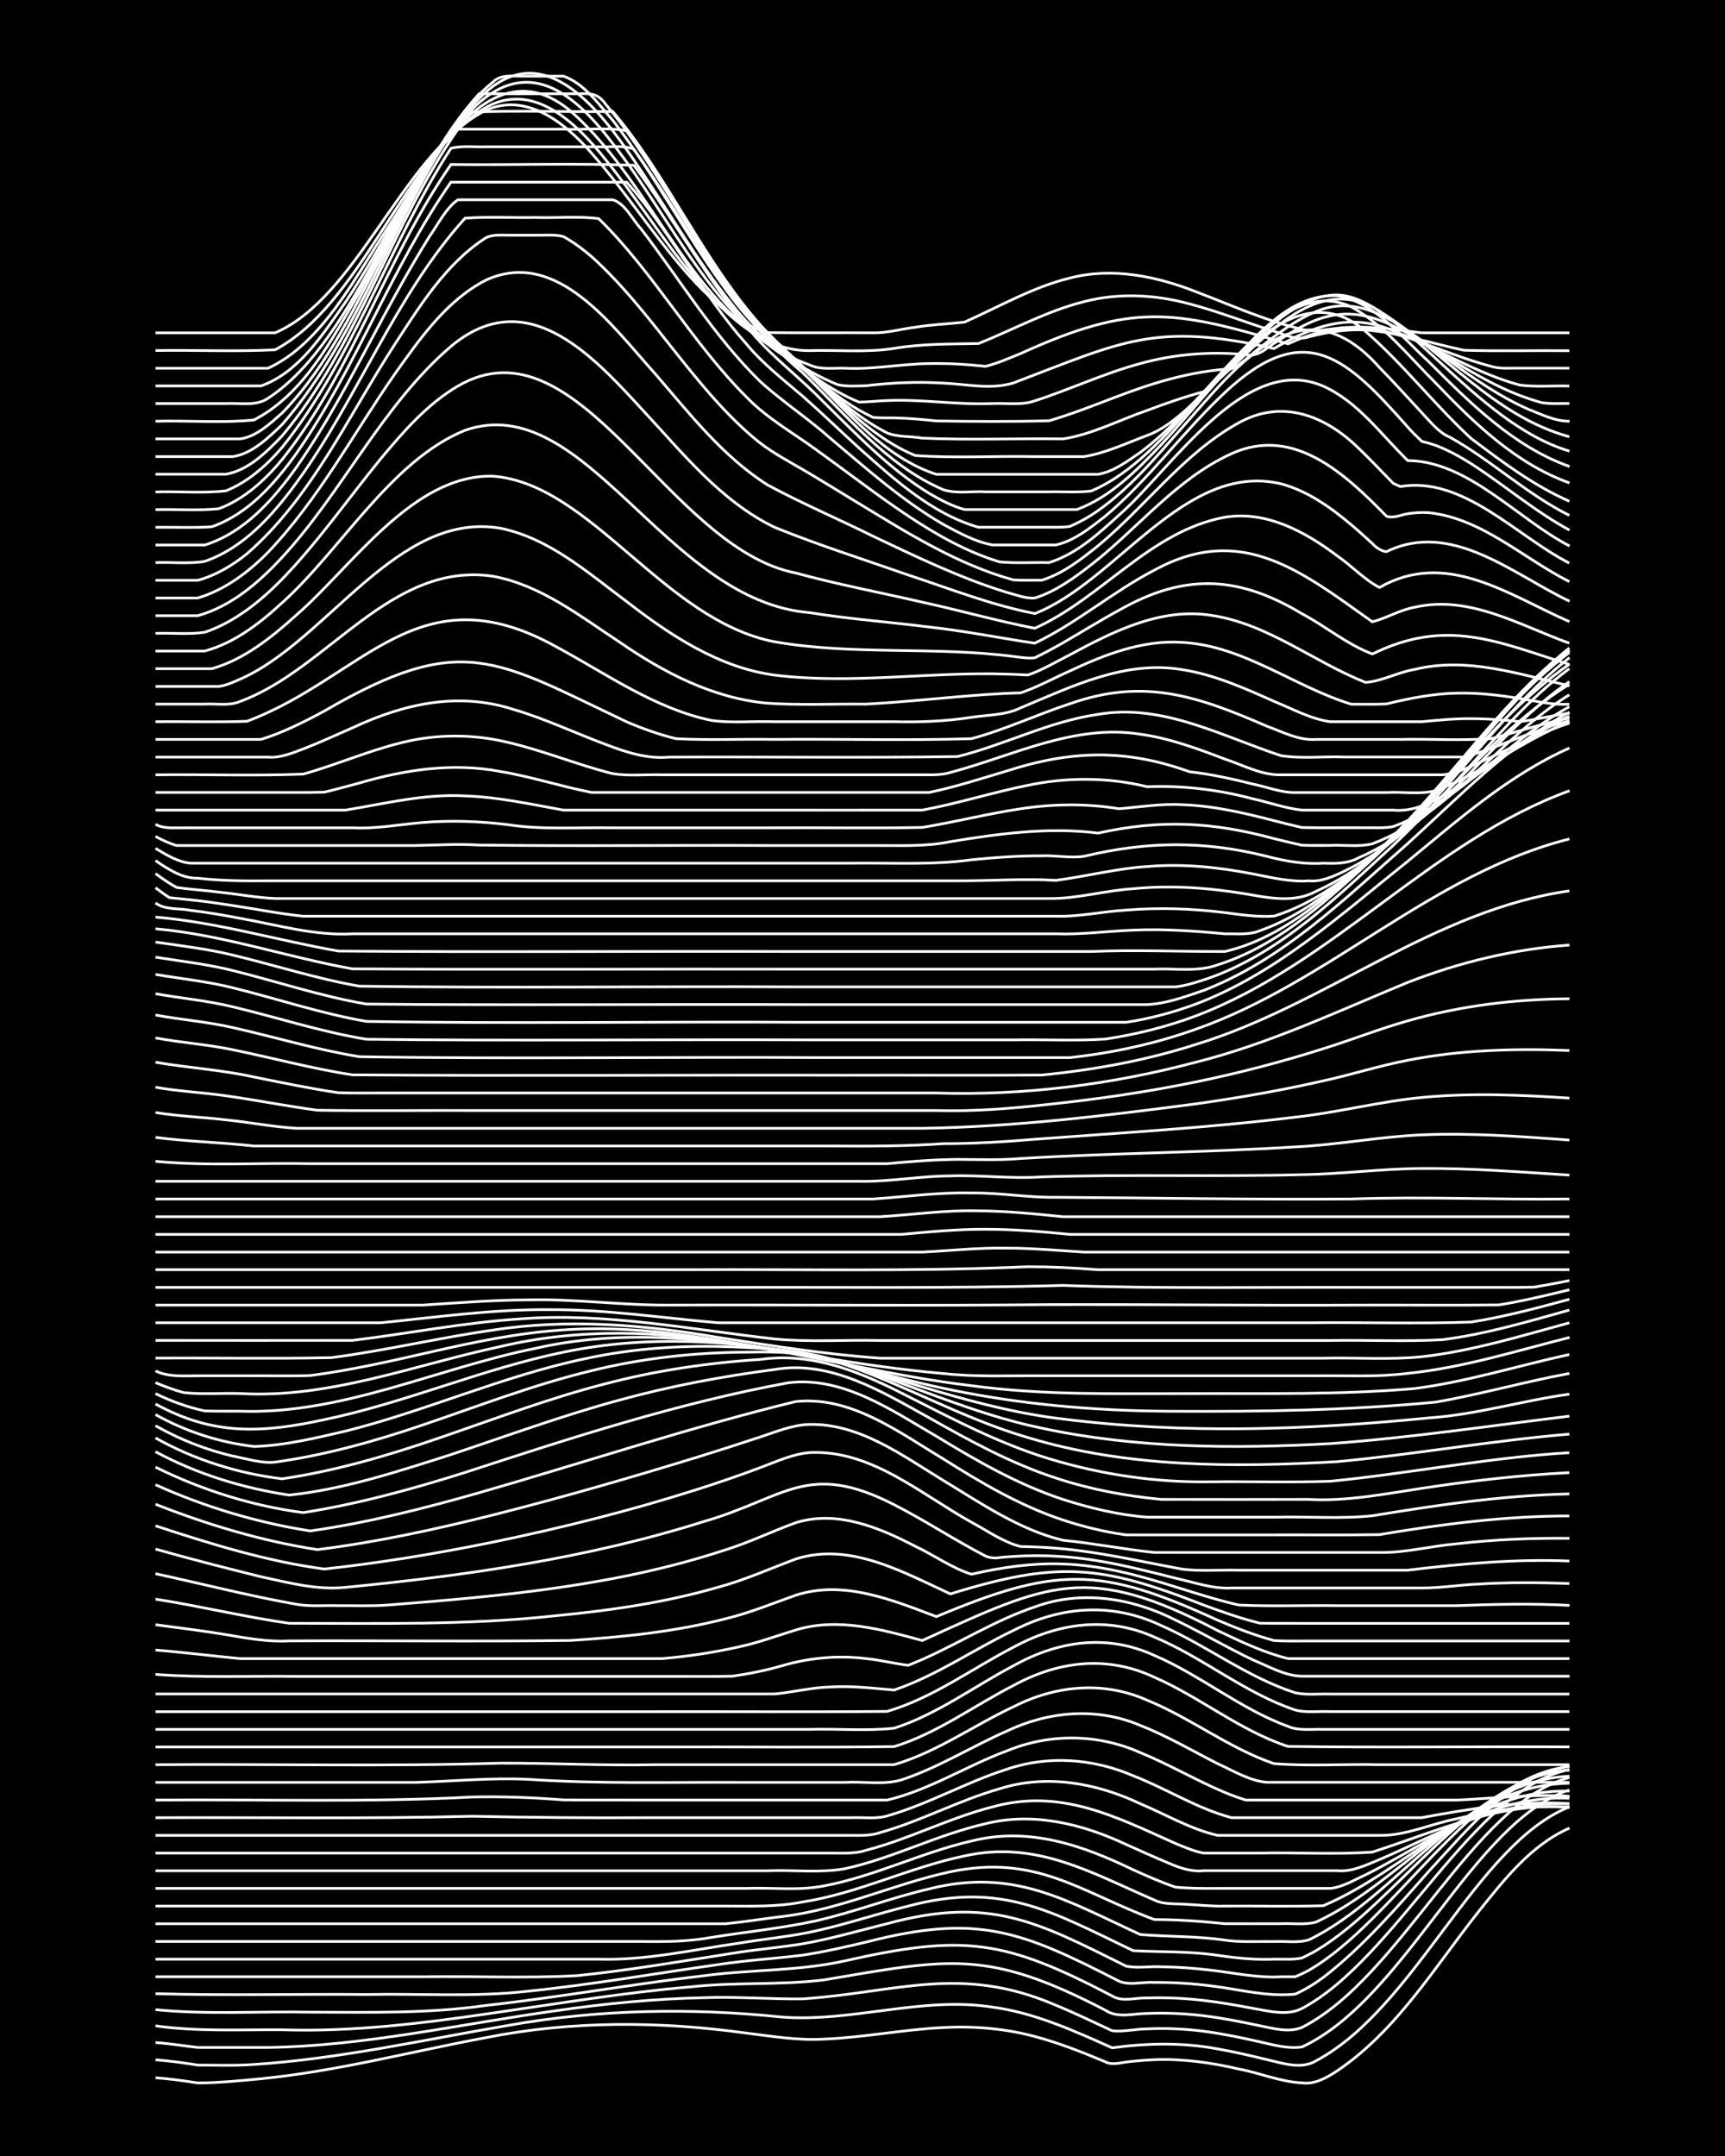 <?xml version="1.0" encoding="UTF-8"?><svg id="a" xmlns="http://www.w3.org/2000/svg" width="1920" height="2400" viewBox="0 0 192 240"><defs><style>.b{fill:none;stroke:#fff;stroke-miterlimit:10;stroke-width:.3px;}.c{stroke-width:0px;}</style></defs><rect class="c" width="192" height="240"/><path class="b" d="M17.31,231.29c1.54.11,3.18.34,4.7.58,2.33-.01,4.73-.25,7.05-.47,8.46-.84,16.72-3.03,25.05-4.58,9.54-1.9,19.36-1.83,28.97-.5,2.84.35,5.74.84,8.61.67,4.44-.18,8.87-1.07,13.31-1.29,3.4-.18,6.89.11,10.18,1,2.66.7,5.29,1.75,7.83,2.81.67.39,1.64.13,2.35.03.97-.12,2.15-.22,3.13-.26,3.14-.12,6.34.32,9.4,1.04,2.33.43,4.68,1.45,7.05,1.54,1.42.2,2.77-.6,3.91-1.35,6.6-4.46,10.81-11.5,15.66-17.64,2.86-3.57,5.88-7.49,10.18-9.37"/><path class="b" d="M17.31,229.29c1.54.12,3.18.34,4.7.59,2.06,0,4.21.08,6.26-.07,9.5-.62,18.82-2.73,28.19-4.33,10.07-1.81,20.37-2,30.53-.95,7.85.61,15.64-2.33,23.49-1.1,4.67.63,9.05,2.62,13.31,4.53,3.88-.53,7.88-.61,11.74.12,1.81.31,3.7.76,5.48,1.19,1.75.4,3.82,1.13,5.48.13,11.15-5.97,17.69-24.02,28.19-28.27"/><path class="b" d="M17.31,227.37c1.54.11,3.17.37,4.7.55,2.59,0,5.24,0,7.83,0,10.8-.16,21.43-2.62,32.1-4.1,5.44-.79,10.95-1.33,16.44-1.44,3.64-.13,7.33.17,10.96.13,10.55-.72,17.6-3.86,28.19.71,2.09.86,4.21,1.89,6.26,2.84,1.25.14,2.66-.21,3.91-.21,2.06-.1,4.22,0,6.26.26,2.08.27,4.22.72,6.26,1.18,1.5.34,3.14.81,4.7.57,11.53-5.36,18.92-25.02,29.75-28.61"/><path class="b" d="M17.31,225.51c4.66.66,9.4.41,14.09.44,7.87.26,15.71-.73,23.49-1.87,7.29-1.05,14.58-2.28,21.92-2.9,4.93-.56,9.95-.17,14.88-.78,13.98-2.36,18.16-3.47,31.32,3.36,1.39.95,3.14.37,4.7.37,2.06-.08,4.22.01,6.26.26,2.07.25,4.22.68,6.26,1.11,1.49.3,3.23.8,4.7.18,11.01-5.61,19.01-24.99,29.75-27.81"/><path class="b" d="M17.31,223.71c5.71.57,11.5.17,17.22.28,6.54.01,13.08.18,19.57-.75,8.11-.9,16.17-2.36,24.27-3.31,5.2-.7,10.52-.5,15.66-1.65,13.25-2.99,17.73-2.39,29.75,3.9,1.13.72,2.66.17,3.91.23,2.06-.07,4.22.03,6.26.27,1.8.21,3.7.54,5.48.88,1.74.3,3.84.87,5.48.02,10.56-5.63,18.99-24.43,29.75-26.59"/><path class="b" d="M17.31,221.93c7.81.23,15.67.02,23.49.09,5.99-.12,12.04.32,18.01-.37,7.07-.72,14.1-1.97,21.14-2.96,3.1-.48,6.29-.66,9.4-1.05,2.35-.35,4.74-.91,7.05-1.45,12.37-3.2,17.23-1.27,28.19,4.37,1.19.47,2.66.03,3.91.12,2.06-.02,4.22.12,6.26.38,3.11.37,6.24,1.25,9.4.92,1.05-.46,2.21-1.18,3.13-1.86,4.39-3.39,8.08-7.67,11.74-11.81,4.39-4.72,8.93-10.57,15.66-11.7"/><path class="b" d="M17.31,220.05c9.91,0,19.84,0,29.75,0,5.73-.09,11.51.19,17.22-.13,5.76-.59,11.5-1.59,17.22-2.48,2.58-.43,5.25-.64,7.83-1.06,3.16-.55,6.29-1.47,9.4-2.24,11.42-3.1,16.65-.24,26.62,4.73,1.24.25,2.66,0,3.91.07,1.8.02,3.7.16,5.48.37,2.59.3,5.21.89,7.83.74.37,0,1.19,0,1.57,0,.39-.15,1.2-.52,1.57-.74,9.58-5.55,18.15-21.56,28.97-22.66"/><path class="b" d="M17.31,218.09c16.44,0,32.89,0,49.33,0,5.26.16,10.47-1.05,15.66-1.79,2.84-.48,5.8-.73,8.61-1.38,3.41-.76,6.79-1.9,10.18-2.74,10.43-2.79,16.01.64,25.05,4.97,3.11.15,6.3.05,9.4.51,2.05.31,4.19.52,6.26.43.98-.03,2.17.09,3.13-.14.38-.18,1.2-.59,1.57-.82,9.14-5.44,17.36-19.38,28.19-20.09"/><path class="b" d="M17.31,216.12c14.87,0,29.76,0,44.63,0,3.11,0,6.28,0,9.4,0,2.6.04,5.26.02,7.83-.45,3.9-.63,7.89-1.02,11.74-1.87,4.22-.97,8.31-2.56,12.53-3.54,9.45-2.37,15.28,1.33,23.49,5.09,3.1.25,6.3.16,9.4.62,1.78.26,3.69.13,5.48.16,1.25-.07,2.71.19,3.91-.21,9.91-4.8,17.33-17.71,28.97-18.2"/><path class="b" d="M17.31,214.15c16.44,0,32.89,0,49.33,0,4.68,0,9.41,0,14.09,0,2.06-.2,4.21-.55,6.26-.8,6.48-.74,12.46-3.63,18.79-4.99,9.6-2,14.49,2.27,22.71,5.32,2.59,0,5.25.19,7.83.46,2.06.01,4.21,0,6.26,0,1.25-.06,2.69.16,3.91-.18,9.69-4.49,16.73-15.32,28.19-15.45"/><path class="b" d="M17.31,212.18c16.96,0,33.93,0,50.89,0,4.16,0,8.37,0,12.53,0,2.86,0,5.79.11,8.61-.46,6.19-.96,11.9-3.86,18.01-5.12,8-1.78,14.11,1.88,21.14,4.91.91.47,2.14.4,3.13.45,1.52.06,3.17.26,4.7.22,3.64-.03,7.33.07,10.96-.04,9.26-3.9,16.66-13.09,27.4-12.75"/><path class="b" d="M17.31,210.21c17.22,0,34.45,0,51.67,0,4.68,0,9.41,0,14.09,0,2.84-.11,5.81.28,8.61-.27,5.64-1.06,10.86-3.72,16.44-5,6.36-1.61,12.31.44,18.01,3.2,1.5.68,3.14,1.4,4.7,1.93,1.52.15,3.17.15,4.7.14,4.16,0,8.37,0,12.53,0,1.35-.12,2.69-.95,3.91-1.5,2.37-1.18,4.73-2.6,7.05-3.89,4.76-2.7,10.08-4.93,15.66-4.63"/><path class="b" d="M17.31,208.25c17.74,0,35.5,0,53.24,0,4.95,0,9.93,0,14.88,0,2.83-.12,5.82.27,8.61-.23,5.36-1.17,10.31-3.8,15.66-5.01,5.31-1.33,10.81.03,15.66,2.32,1.52.67,3.16,1.43,4.7,2.06,1.21.53,2.58,1.01,3.91.85,4.95,0,9.93,0,14.88,0,1.63.17,3.22-.65,4.7-1.24,2.08-.89,4.2-1.93,6.26-2.85,4.64-2.12,9.72-3.65,14.88-3.34"/><path class="b" d="M17.31,206.28c18,0,36.02,0,54.02,0,5.21,0,10.45,0,15.66,0,1.79,0,3.69,0,5.48,0,1.26,0,2.69.1,3.91-.31,4.81-1.24,9.28-3.61,14.09-4.83,7.55-2.1,13.66,1.06,20.36,4.07.96.39,2.11.89,3.13,1.07,2.06,0,4.21,0,6.26,0,4.16-.09,8.39.18,12.53-.11,7.17-2.31,14.19-5.61,21.92-5"/><path class="b" d="M17.31,204.31c18.27,0,36.54,0,54.81,0,5.47,0,10.97,0,16.44,0,1.79,0,3.69,0,5.48,0,1.26-.02,2.7.12,3.91-.31,4.55-1.27,8.77-3.59,13.31-4.88,5.21-1.66,10.81-.64,15.66,1.67,2.83,1.18,5.6,2.84,8.61,3.52,5.99,0,12.02,0,18.01,0,2.91.06,5.76-1.3,8.61-1.85,4.07-1.01,8.33-1.53,12.53-1.29"/><path class="b" d="M17.31,202.34c11.74-.05,23.5.15,35.23-.16,6.51.14,13.06.2,19.57.16,5.73,0,11.49,0,17.22,0,1.79,0,3.69,0,5.48,0,1.25-.06,2.7.17,3.91-.19,4.58-1.3,8.78-3.75,13.31-5.19,4.59-1.59,9.66-1.21,14.09.71,3.68,1.42,7.12,3.66,10.96,4.67,3.11,0,6.28,0,9.4,0,3.9,0,7.85,0,11.74,0,5.41-1,10.92-1.92,16.44-1.57"/><path class="b" d="M17.31,200.38c11.74-.1,23.51.28,35.23-.34,3.38-.08,6.81.06,10.18.32,2.59.04,5.24,0,7.83.02,9.39,0,18.8,0,28.19,0,4.68-1.1,8.83-3.81,13.31-5.47,4.77-1.98,10.16-1.92,14.88.19,3.19,1.3,6.22,3.1,9.4,4.43.68.29,1.64.64,2.35.85.98,0,2.15,0,3.13,0,6.78,0,13.58,0,20.36,0,4.16-.19,8.36-.69,12.53-.43"/><path class="b" d="M17.31,198.41c9.65,0,19.32,0,28.97,0,4.16-.12,8.36-.54,12.53-.34,7.81.53,15.66.3,23.49.34,3.9,0,7.85,0,11.74,0,2.01-.12,4.35.3,6.26-.27,4.1-1.34,7.81-3.7,11.74-5.43,4.68-2.23,10.05-2.7,14.88-.64,2.97,1.16,5.78,2.82,8.61,4.26,1.73.78,3.56,1.92,5.48,2.07,11.22,0,22.45,0,33.67,0"/><path class="b" d="M17.31,196.44c12.78-.1,25.59.22,38.36-.17,5.73-.02,11.49.29,17.22.17,8.87,0,17.75,0,26.62,0,4.75-1.39,8.86-4.37,13.31-6.46,4.69-2.38,10-2.89,14.88-.71,4.86,1.99,9.11,5.35,14.09,7.05,3.87.31,7.85.03,11.74.12,7.04,0,14.1,0,21.14,0"/><path class="b" d="M17.31,194.47c18.79,0,37.58,0,56.37,0,8.6-.03,17.23.07,25.84-.04,4.79-1.48,8.89-4.56,13.31-6.82,4.99-2.72,10.42-3.37,15.66-.9,5.11,2.23,9.54,5.96,14.88,7.7,10.43.14,20.89,0,31.32.05"/><path class="b" d="M17.31,192.51c18.53,0,37.06,0,55.59,0,5.73,0,11.49,0,17.22,0,3.1-.09,6.31.2,9.4-.13,4.79-1.54,8.89-4.65,13.31-6.97,4.95-2.76,10.39-3.56,15.66-1.13,5.16,2.21,9.58,5.97,14.88,7.9,1.18.52,2.66.28,3.91.33,2.32,0,4.73,0,7.05,0,6.78,0,13.58,0,20.36,0"/><path class="b" d="M17.31,190.54c18.53,0,37.06,0,55.59,0,8.6-.02,17.23.05,25.84-.03,5.09-1.49,9.42-4.76,14.09-7.16,4.93-2.69,10.43-3.47,15.66-1.11,5.42,2.27,10.05,6.23,15.66,8.11,1.22.34,2.66.12,3.91.18,2.32,0,4.73,0,7.05,0,6.51,0,13.06,0,19.57,0"/><path class="b" d="M17.31,188.57c18.27,0,36.54,0,54.81,0,4.68,0,9.41,0,14.09,0,2.06-.19,4.18-.74,6.26-.78,2.33-.15,4.73.15,7.05.34,4.71-1.6,8.85-4.52,13.31-6.65,5.33-2.72,10.97-3.12,16.44-.52,5.07,2.24,9.57,5.76,14.88,7.47,1.23.29,2.66.1,3.91.15,2.32,0,4.73,0,7.05,0,6.51,0,13.06,0,19.57,0"/><path class="b" d="M17.31,186.39c5.2.39,10.45.16,15.66.22,8.61,0,17.23,0,25.84,0,5.21,0,10.45,0,15.66,0,2.32-.01,4.73.03,7.05-.02,1.81-.26,3.72-.64,5.48-1.15,3.02-.9,6.27-1.2,9.4-.81,1.54.15,3.17.56,4.7.75.39-.16,1.18-.49,1.57-.66,4.2-1.86,8.16-4.39,12.53-5.85,5.18-1.91,10.83-.98,15.66,1.48,2.89,1.38,5.72,3.06,8.61,4.43,1.73.71,3.58,1.8,5.48,1.81,9.91,0,19.84,0,29.75,0"/><path class="b" d="M17.31,183.68c3.12.25,6.28.65,9.4.95,4.16,0,8.37,0,12.53,0,9.39,0,18.8,0,28.19,0,2.06,0,4.21,0,6.26,0,2.87-.24,5.8-.68,8.61-1.32,2.1-.45,4.21-1.23,6.26-1.86,4.69-1.44,9.53-.07,14.09,1.17,14.1-6.42,18.34-8.71,32.88-1.11,2.51,1.2,5.12,2.45,7.83,3.12.98,0,2.15,0,3.13,0,9.39,0,18.8,0,28.19,0"/><path class="b" d="M17.31,180.86c2.59.35,5.25.67,7.83,1.1,2.31.4,4.69.83,7.05.7,10.43-.05,20.89.09,31.32-.05,5.78-.37,11.61-.96,17.22-2.41,2.66-.63,5.26-1.71,7.83-2.62,5.31-1.73,10.71.51,15.66,2.38,13.32-5.58,18.18-5.64,31.32.4,2.01.86,4.15,1.69,6.26,2.26,1.52.1,3.17.03,4.7.05,9.39,0,18.8,0,28.19,0"/><path class="b" d="M17.31,178.01c4.97.78,9.9,1.98,14.88,2.69,9.92,0,19.87.24,29.75-.85,6.06-.58,12.15-1.47,18.01-3.17,2.94-.79,5.77-2.07,8.61-3.13,6-1.93,11.9,1.43,17.22,3.88,11.88-3.67,16.63-3.29,28.19,1.24,2.03.75,4.16,1.5,6.26,2.02,1.52.03,3.17,0,4.7.02,9.91,0,19.84,0,29.75,0"/><path class="b" d="M17.31,175.18c5.21,1.13,10.41,2.47,15.66,3.4,1.51.28,3.17.11,4.7.16,1.79-.02,3.69.07,5.48-.07,12.65-.99,25.47-2.13,37.58-6.14,2.65-.82,5.23-2.08,7.83-3.02,4.57-1.44,9.28.52,13.31,2.62,2.08.97,4.07,2.43,6.26,3.11,3.32-.76,6.77-1.27,10.18-1.14,4.27.13,8.47,1.27,12.53,2.55,2.31.72,4.69,1.48,7.05,2.02,3.63.17,7.33.02,10.96.07,4.42,0,8.89,0,13.31,0,4.16-.16,8.37-.26,12.53-.03"/><path class="b" d="M17.31,172.44c3.88,1.1,7.83,2.11,11.74,3.08,3.06.66,6.24,1.51,9.4,1.18,13.47-1.31,26.99-3.25,39.93-7.34,9.06-2.63,11.51-6.79,21.14-1.86,3.45,1.76,6.74,3.94,10.18,5.72.38.19,1.16.27,1.57.16.98-.09,2.15-.17,3.13-.19,2.6-.07,5.27.13,7.83.56,2.88.47,5.78,1.22,8.61,1.93,2.04.45,4.15,1.22,6.26,1.09,7.04,0,14.1,0,21.14,0,2.06.02,4.2-.35,6.26-.43,3.37-.21,6.81-.19,10.18-.06"/><path class="b" d="M17.31,169.85c6.13,2.01,12.38,3.96,18.79,4.81,6.3-.69,12.58-1.73,18.79-3,7.65-1.58,15.26-3.49,22.71-5.86,2.34-.75,4.75-1.57,7.05-2.44,1.76-.65,3.58-1.52,5.48-1.66,6.83-.34,12.36,4.63,18.01,7.76,1.75.93,3.54,2.23,5.48,2.7,1.26.01,2.66.08,3.91.18,4.74.38,9.42,1.48,14.09,2.34,2.04.25,4.21.05,6.26.11,6.25,0,12.54,0,18.79,0,5.96-.72,11.99-1.27,18.01-1.02"/><path class="b" d="M17.31,167.45c5.8,2.28,11.84,4.1,18.01,5.05,6.59-.82,13.13-2.25,19.57-3.86,7.62-1.93,15.19-4.12,22.71-6.43,2.33-.72,4.73-1.49,7.05-2.26,1.76-.58,3.6-1.35,5.48-1.39,5.57-.09,10.32,3.47,14.88,6.25,4.2,2.55,8.49,5.5,13.31,6.65,3.39.33,6.79,1.01,10.18,1.36,8.34,0,16.71,0,25.05,0,2.87.05,5.75-.73,8.61-.97,4.14-.48,8.36-.65,12.53-.61"/><path class="b" d="M17.31,165.28c5.46,2.46,11.3,4.22,17.22,5.14,6.36-.9,12.62-2.49,18.79-4.25,11.74-3.37,23.37-7.26,35.23-10.15,6.14-.66,11.45,3.38,16.44,6.38,4.2,2.66,8.57,5.23,13.31,6.8,2.27.75,4.68,1.34,7.05,1.66,1.25,0,2.66,0,3.91,0,3.9,0,7.85,0,11.74,0,4.16-.02,8.37.04,12.53-.03,6.98-1.17,14.05-2.08,21.14-2.08"/><path class="b" d="M17.31,163.32c5.14,2.54,10.75,4.32,16.44,5.06,6.11-.96,12.12-2.61,18.01-4.47,11.84-3.86,23.74-7.74,36.02-9.99,6.07-.72,11.44,3.06,16.44,5.96,4.47,2.72,9.09,5.39,14.09,7.03,3.03.97,6.22,1.74,9.4,1.98,4.68,0,9.41,0,14.09,0,3.63-.1,7.35.22,10.96-.16,7.25-1.2,14.56-2.27,21.92-2.43"/><path class="b" d="M17.31,161.6c4.6,2.49,9.71,4.05,14.88,4.83,6.15-.65,12.14-2.64,18.01-4.51,6.23-2.08,12.44-4.36,18.79-6.08,5.64-1.55,11.43-2.63,17.22-3.39,6.24-1.08,11.98,2.49,17.22,5.38,4.51,2.56,9.14,5.09,14.09,6.7,3.79,1.26,7.78,2,11.74,2.38,5.47.02,10.97,0,16.44,0,4.21.23,8.38-.6,12.53-1.23,5.44-.83,10.95-1.47,16.44-1.75"/><path class="b" d="M17.31,160.07c4.32,2.43,9.18,3.95,14.09,4.55,5.87-.87,11.62-2.54,17.22-4.46,6.22-2.13,12.41-4.49,18.79-6.13,5.62-1.47,11.43-2.33,17.22-2.7,5.91-.84,11.3,1.46,16.44,4.11,5.08,2.58,10.19,5.26,15.66,6.93,5.81,1.77,11.93,2.68,18.01,2.58,4.42-.05,8.89.09,13.31-.06,8.89-.87,17.69-2.65,26.62-3.18"/><path class="b" d="M17.31,158.71c2.67,1.52,5.62,2.68,8.61,3.38,1.51.28,3.16.83,4.7.67,5.6-.78,11.1-2.32,16.44-4.14,6.22-2.11,12.39-4.5,18.79-6.04,5.62-1.39,11.44-2.03,17.22-2.06,3.41-.08,6.92,0,10.18,1.12,7.21,2.35,13.84,6.26,21.14,8.38,11.12,3.38,22.95,3.33,34.45,2.69,8.63-.81,17.2-2.34,25.84-3.07"/><path class="b" d="M17.31,157.47c3.36,1.89,7.14,3.1,10.96,3.55,3.42-.1,6.85-.94,10.18-1.71,8.99-2.25,17.53-6.14,26.62-8.05,5.64-1.23,11.47-1.58,17.22-1.29,3.68.16,7.43.4,10.96,1.54,7.6,2.38,14.87,5.86,22.71,7.47,10.52,2.26,21.4,2.31,32.1,1.72,8.9-.64,17.76-1.98,26.62-3.06"/><path class="b" d="M17.31,156.29c6.42,3.53,11.86,3.25,18.79,1.74,9.04-1.87,17.58-5.66,26.62-7.51,9.27-1.94,18.95-1.35,28.19.45,9.12,2.34,17.98,5.9,27.4,6.99,13.49,1.7,27.21,1.22,40.71-.12,5.29-.36,10.42-1.92,15.66-2.65"/><path class="b" d="M17.31,155.13c1.71.85,3.61,1.53,5.48,1.93,1.26.05,2.66.02,3.91.03,11.37.4,21.92-4.78,32.88-6.99,9.29-2.13,18.89-1.2,28.19.41,6.58,1.19,12.99,3.28,19.57,4.5,7.72,1.48,15.63,2.08,23.49,2.09,9.66.05,19.35-.1,28.97-1.02,4.99-.86,9.9-2.28,14.88-3.19"/><path class="b" d="M17.31,153.91c.97.42,2.12.84,3.13,1.11,2.05.22,4.21.04,6.26.1,9.95.59,19.38-3.17,28.97-5.22,8.74-2.07,17.83-1.81,26.62-.22,8.65,1.29,17.15,3.55,25.84,4.57,8.04,1.1,16.18.87,24.27.88,8.34-.04,16.74.16,25.05-.56,5.83-.75,11.49-2.54,17.22-3.79"/><path class="b" d="M17.31,152.61c1.46.7,3.13.54,4.7.54,1.79,0,3.69,0,5.48,0,2.32-.02,4.73.05,7.05-.03,4.47-.58,8.92-1.59,13.31-2.6,4.89-1.12,9.86-2.16,14.88-2.48,4.69-.32,9.44,0,14.09.67,9.39,1.38,18.72,3.37,28.19,4.19,3.62.4,7.32.22,10.96.25,5.21,0,10.45,0,15.66,0,4.95,0,9.93,0,14.88,0,3.38-.04,6.82.16,10.18-.27,6.13-.62,12.06-2.5,18.01-4"/><path class="b" d="M17.31,151.18c6.51-.04,13.06.09,19.57-.05,6.03-.78,11.99-2.22,18.01-3.07,8.32-1.3,16.79-.6,25.05.82,5.97.93,11.98,1.89,18.01,2.31,10.43,0,20.88,0,31.32,0,5.99,0,12.02,0,18.01,0,3.63-.09,7.34.2,10.96-.16,5.6-.63,11.03-2.31,16.44-3.78"/><path class="b" d="M17.31,149.21c7.3,0,14.62.01,21.92,0,6.26-.76,12.49-2.01,18.79-2.4,9.46-.72,18.83,1.19,28.19,2.24,3.88.37,7.85.08,11.74.17,6.51,0,13.06,0,19.57,0,10.17,0,20.36,0,30.53,0,4.16-.07,8.38.14,12.53-.09,4.78-.62,9.46-2,14.09-3.3"/><path class="b" d="M17.31,147.25c8.34,0,16.71,0,25.05,0,6.24-.62,12.5-1.52,18.79-1.46,6.29-.04,12.54.92,18.79,1.46,8.6,0,17.23,0,25.84,0,13.31,0,26.62,0,39.93,0,5.99-.07,12.03.13,18.01-.08,3.69-.57,7.36-1.56,10.96-2.54"/><path class="b" d="M17.31,145.28c9.91,0,19.84,0,29.75,0,3.9-.25,7.84-.57,11.74-.58,5.22-.13,10.45.62,15.66.58,14.35-.05,28.72.1,43.06-.06,11.21-.02,22.45.12,33.67.06,5.21-.02,10.45.04,15.66-.02,2.61-.43,5.26-1.05,7.83-1.69"/><path class="b" d="M17.31,143.31c20.88,0,41.76,0,62.64,0,12.78-.04,25.59.14,38.36-.22,11.21.4,22.45.17,33.67.22,4.16,0,8.37,0,12.53,0,2.05-.01,4.21.03,6.26-.03,1.25-.21,2.67-.48,3.91-.73"/><path class="b" d="M17.31,141.34c19.83,0,39.67,0,59.5,0,12.52-.06,25.07.22,37.58-.33,2.59,0,5.25.13,7.83.33,4.95,0,9.93,0,14.88,0,12.52,0,25.06,0,37.58,0"/><path class="b" d="M17.31,139.38c19.57,0,39.15,0,58.72,0,8.87,0,17.75,0,26.62,0,3.11-.15,6.28-.51,9.4-.44,2.86-.01,5.77.27,8.61.44,5.21,0,10.45,0,15.66,0,12.78,0,25.58,0,38.36,0"/><path class="b" d="M17.31,137.41c18.79,0,37.58,0,56.37,0,8.87,0,17.75,0,26.62,0,3.1-.28,6.27-.59,9.4-.57,3.12,0,6.29.26,9.4.57,4.68,0,9.41,0,14.09,0,13.83,0,27.67,0,41.5,0"/><path class="b" d="M17.31,135.44c19.05,0,38.11,0,57.15,0,7.82,0,15.67,0,23.49,0,3.63-.21,7.31-.76,10.96-.65,3.12.01,6.29.34,9.4.65,5.21,0,10.45,0,15.66,0,13.57,0,27.15,0,40.71,0"/><path class="b" d="M17.31,133.47c18.79,0,37.58,0,56.37,0,7.82,0,15.67,0,23.49,0,3.63-.24,7.31-.77,10.96-.67,3.12-.05,6.28.53,9.4.48,10.96.07,21.93.27,32.88.19,8.08-.29,16.19.1,24.27,0"/><path class="b" d="M17.31,131.5c26.1,0,52.2,0,78.29,0,3.39.07,6.79-.59,10.18-.6,3.38-.12,6.8.35,10.18.11,9.65-.31,19.32,0,28.97-.25,4.43-.06,8.88-.67,13.31-.69,5.48-.05,10.98.4,16.44.74"/><path class="b" d="M17.31,129.27c5.71.56,11.5.15,17.22.27,9.39,0,18.8,0,28.19,0,12,0,24.02,0,36.02,0,2.58-.25,5.24-.45,7.83-.48,2.33.01,4.73.11,7.05-.1,10.16-.61,20.37-.66,30.53-1.29,4.71-.22,9.39-1.14,14.09-1.34,5.47-.24,10.98.18,16.44.58"/><path class="b" d="M17.31,126.61c3.62.48,7.33.55,10.96.96,3.37,0,6.8,0,10.18,0,8.08,0,16.19,0,24.27,0,9.91,0,19.84,0,29.75,0,4.17.03,8.37.03,12.53-.26,3.38,0,6.81-.2,10.18-.49,9.66-.73,19.35-1.27,28.97-2.46,4.72-.51,9.37-1.74,14.09-2.19,5.46-.53,10.98-.29,16.44.07"/><path class="b" d="M17.31,123.84c2.57.43,5.25.51,7.83.82,2.59.26,5.23.78,7.83.94,7.3,0,14.62,0,21.92,0,15.92,0,31.84,0,47.76,0,10.22-.15,20.41-1.4,30.53-2.73,4.71-.67,9.45-1.49,14.09-2.55,3.13-.68,6.25-1.69,9.4-2.29,5.91-1.17,12-1.33,18.01-1.09"/><path class="b" d="M17.31,121.03c2.57.46,5.25.58,7.83.95,3.38.48,6.79,1.15,10.18,1.61,5.99.09,12.02,0,18.01.03,16.96,0,33.93,0,50.89,0,4.18.12,8.38-.22,12.53-.69,5.5-.58,11.02-1.39,16.44-2.51,4.74-.98,9.48-2.21,14.09-3.68,3.13-.97,6.24-2.21,9.4-3.1,5.84-1.68,11.94-2.42,18.01-2.46"/><path class="b" d="M17.31,118.25c3.63.62,7.36.84,10.96,1.64,3.1.62,6.26,1.29,9.4,1.75,1.53.06,3.17.02,4.7.03,20.61,0,41.24,0,61.85,0,9.76.31,19.54-.94,28.97-3.45,8.14-2.06,15.76-5.67,23.49-8.86,5.75-2.24,11.85-3.72,18.01-4.16"/><path class="b" d="M17.31,115.54c2.84.53,5.79.72,8.61,1.32,4.43.9,8.84,2.11,13.31,2.79,18.26.13,36.54,0,54.81.04,7.3-.02,14.62.03,21.92-.02,5.82-.57,11.65-1.63,17.22-3.43,14.36-4.4,26.38-14.92,41.5-17.07"/><path class="b" d="M17.31,112.99c2.84.53,5.79.75,8.61,1.4,4.69,1.05,9.34,2.47,14.09,3.24,17.2.28,34.46,0,51.67.1,6.78,0,13.58,0,20.36,0,2.32,0,4.73,0,7.05,0,4.78-.52,9.56-1.56,14.09-3.19,14.74-5.19,26.19-17.3,41.5-21.15"/><path class="b" d="M17.31,110.62c2.85.51,5.8.77,8.61,1.46,4.95,1.18,9.84,2.79,14.88,3.61,16.43.2,32.89,0,49.33.07,7.56,0,15.15,0,22.71,0,3.37-.06,6.82.13,10.18-.09,3.45-.52,6.91-1.38,10.18-2.62,15.25-5.81,26.15-19.43,41.5-25.03"/><path class="b" d="M17.31,108.47c2.85.49,5.8.78,8.61,1.49,4.95,1.22,9.84,2.88,14.88,3.74,16.16.28,32.37,0,48.54.1,8.34,0,16.71,0,25.05,0,3.64,0,7.33,0,10.96,0,2.65-.4,5.32-1.12,7.83-2.06,8.92-3.4,16.12-9.98,23.49-15.85,5.65-4.64,11.27-9.62,18.01-12.62"/><path class="b" d="M17.31,106.55c2.86.46,5.8.78,8.61,1.49,4.95,1.23,9.84,2.88,14.88,3.73,16.17.16,32.37,0,48.54.06,8.87,0,17.75,0,26.62,0,3.64,0,7.33,0,10.96,0,2.4.09,4.8-.81,7.05-1.58,8.81-3.4,15.72-10.22,22.71-16.34,5.7-5.19,11.16-10.93,18.01-14.63"/><path class="b" d="M17.31,104.87c2.86.42,5.8.76,8.61,1.45,4.69,1.13,9.33,2.63,14.09,3.46,16.17.23,32.37,0,48.54.08,9.65,0,19.32,0,28.97,0,3.11,0,6.28,0,9.4,0,1.25,0,2.66,0,3.91,0,1.29-.15,2.69-.62,3.91-1.04,7.99-2.91,14.2-9.1,20.36-14.74,6.39-6.08,12.04-13.18,19.57-17.92"/><path class="b" d="M17.31,103.39c7.46.66,14.58,3.15,21.92,4.46,16.44.1,32.89,0,49.33.03,9.91,0,19.84,0,29.75,0,3.37,0,6.8,0,10.18,0,2.32-.11,4.82.35,7.05-.48,6.41-2.02,11.57-6.63,16.44-11.08,7.94-7.06,13.96-16.23,22.71-22.4"/><path class="b" d="M17.31,102.09c6.9.58,13.56,2.59,20.36,3.78,16.69.14,33.41,0,50.11.05,11.22,0,22.45,0,33.67,0,4.95-.21,9.93.02,14.88,0,5.43-1.25,9.98-4.88,14.09-8.48,8.92-7.43,15.02-17.77,24.27-24.82"/><path class="b" d="M17.31,100.52c1.08.8,2.65.56,3.91.82,1.81.21,3.7.54,5.48.88,4.14.73,8.29,1.97,12.53,1.73,15.65,0,31.32,0,46.98,0,10.43,0,20.88,0,31.32,0,2.86.11,5.76-.31,8.61-.41,3.38-.15,6.82.09,10.18.41,1.26-.03,2.72.16,3.91-.35,3.14-1.09,6.02-2.97,8.61-5.02,9.98-7.41,16.17-18.72,25.84-26.45"/><path class="b" d="M17.31,98.82c.43.31,1.11.86,1.57,1.11.71.07,1.64.17,2.35.24,1.53.16,3.18.4,4.7.64,2.59.38,5.23.92,7.83,1.18,4.95,0,9.93,0,14.88,0,12.26,0,24.54,0,36.8,0,10.69,0,21.41,0,32.1,0,2.6.08,5.24-.54,7.83-.68,3.63-.3,7.34-.17,10.96.28,1.79.24,3.67.51,5.48.39,2.2-.68,4.35-1.8,6.26-3.07,10.73-6.83,16.84-18.63,26.62-26.52"/><path class="b" d="M17.31,97.25c.69.51,1.6,1.14,2.35,1.54,1.52.22,3.17.32,4.7.52,2.06.21,4.19.62,6.26.71,4.68,0,9.41,0,14.09,0,13.83,0,27.67,0,41.5,0,10.17,0,20.36,0,30.53,0,3.14.05,6.26-.9,9.4-1.09,4.16-.41,8.41-.11,12.53.58,2.58.45,5.41,1.04,7.83-.3,11.99-5.47,18.12-18.1,28.19-26"/><path class="b" d="M17.31,95.8c1.38.94,2.96,2,4.7,1.96,2.58.29,5.24.32,7.83.29,4.68,0,9.41,0,14.09,0,14.87,0,29.76,0,44.63,0,6.25,0,12.54,0,18.79,0,3.37-.02,6.8-.25,10.18-.05,3.38-.44,6.76-1.33,10.18-1.54,3.91-.34,7.9.07,11.74.82,2.05.4,4.16.93,6.26.77,1.35.14,2.73-.5,3.91-1.07,10.36-5,16.01-15.85,25.05-22.55"/><path class="b" d="M17.31,94.44c1.17.7,2.53,1.55,3.91,1.65,2.32,0,4.72,0,7.05,0,5.73,0,11.49,0,17.22,0,16.44,0,32.89,0,49.33,0,4.43-.06,8.91.23,13.31-.38,2.58-.26,5.24-.45,7.83-.44,1.52-.07,3.19.28,4.7.05,7.02-1.68,13.34-1.75,20.36.01,2.03.53,4.16.91,6.26.76,1.3.05,2.74.06,3.91-.59,9.58-4.13,15.06-13.85,23.49-19.62"/><path class="b" d="M17.31,93.11c.69.37,1.59.81,2.35,1.01.99,0,2.14,0,3.13,0,2.59,0,5.24,0,7.83,0,5.21,0,10.45,0,15.66,0,2.32-.05,4.72-.19,7.05-.05,10.69.14,21.41,0,32.1.05,3.9,0,7.85,0,11.74,0,2.86-.02,5.79.16,8.61-.43,5.42-.89,10.96-1.65,16.44-.95,6.95-1.54,12.72-1.25,19.57.61.97.24,2.15.52,3.13.74.97.04,2.15.02,3.13.02,1.52-.08,3.21.19,4.7-.18,8.75-3.33,14.12-11.76,21.92-16.59"/><path class="b" d="M17.31,91.76c.92.53,2.12.37,3.13.39,1.53,0,3.17,0,4.7,0,4.68,0,9.41,0,14.09,0,2.61.14,5.24-.38,7.83-.59,3.11-.26,6.3-.14,9.4.23,3.87.61,7.84.29,11.74.36,5.73,0,11.49,0,17.22,0,5.73-.04,11.5.07,17.22-.04,3.65-.6,7.3-1.53,10.96-2.08,3.61-.55,7.35-.6,10.96,0,2.32-.2,4.71-.59,7.05-.45,3.44.11,6.86.91,10.18,1.77.97.25,2.15.55,3.13.77,2.32.05,4.73,0,7.05.02.98-.03,2.17.09,3.13-.14,2.22-.8,4.35-2.09,6.26-3.45,4.49-3.2,8.47-7.21,13.31-9.88"/><path class="b" d="M17.31,90.18c7.04,0,14.1,0,21.14,0,4.39-.72,8.82-1.84,13.31-1.58,3.69.12,7.35.93,10.96,1.58,7.04,0,14.1,0,21.14,0,6.25,0,12.54.01,18.79,0,3.94-.73,7.82-1.97,11.74-2.76,4.37-.92,8.97-.91,13.31.16,3.95-.16,7.93.32,11.74,1.34,1.79.39,3.65,1.07,5.48,1.26,3.37,0,6.8,0,10.18,0,2.89.28,5.45-1.58,7.83-2.97,3.9-2.48,7.54-5.52,11.74-7.5"/><path class="b" d="M17.31,88.21c4.16,0,8.37,0,12.53,0,2.06-.01,4.21.03,6.26-.03,1.27-.3,2.66-.68,3.91-1.02,5.06-1.48,10.43-2.29,15.66-1.28,3.42.56,6.78,1.67,10.18,2.33,6.51,0,13.06,0,19.57,0,5.99,0,12.02,0,18.01,0,2.9-.6,5.78-1.54,8.61-2.38,7.15-2.31,13.24-2.49,20.36.08,2.35.26,4.75.79,7.05,1.37,1.52.3,3.14.97,4.7.94,3.37,0,6.8,0,10.18,0,1.78-.11,3.75.26,5.48-.22,5.24-1.94,9.68-5.62,14.88-7.65"/><path class="b" d="M17.31,86.25c5.47-.07,10.98.14,16.44-.08,3.68-1.02,7.24-2.6,10.96-3.5,3.83-.97,7.91-.97,11.74-.05,3.97.91,7.79,2.51,11.74,3.5,1.77.29,3.69.07,5.48.13,3.11,0,6.28,0,9.4,0,4.68,0,9.41,0,14.09,0,1.52,0,3.17,0,4.7,0,1.26-.03,2.7.12,3.91-.26,6.93-1.83,13.78-5.43,21.14-4.26,3.23.44,6.36,1.6,9.4,2.76,2.02.66,4.1,1.82,6.26,1.76,2.85,0,5.76,0,8.61,0,3.11,0,6.28,0,9.4,0,1.9-.19,3.74-1.26,5.48-2,2.81-1.32,5.65-2.8,8.61-3.75"/><path class="b" d="M17.31,84.28c4.16,0,8.37,0,12.53,0,1.34.12,2.69-.45,3.91-.91,1.82-.7,3.69-1.57,5.48-2.35,5.76-2.7,11.8-4.05,18.01-2.02,3.47,1.02,6.79,2.61,10.18,3.87,2.25.86,4.61,1.64,7.05,1.41,10.69-.05,21.41.1,32.1-.06,5.28-1.31,10.24-3.93,15.66-4.7,7.17-1.24,13.76,2.44,20.36,4.6,2.29.36,4.73.06,7.05.15,4.42,0,8.89,0,13.31,0,3.98-1.08,7.73-3.04,11.74-4.03"/><path class="b" d="M17.31,82.31c3.9,0,7.85,0,11.74,0,2.44-.75,4.8-1.95,7.05-3.16,15.3-8.91,18.95-5.77,33.67,1.21,1.74.75,3.64,1.42,5.48,1.87,3.63.19,7.33.02,10.96.08,7.3-.07,14.63.14,21.92-.08,3.73-1,7.29-2.69,10.96-3.89,8.26-2.93,14.27-.82,21.92,2.5,1.74.63,3.58,1.62,5.48,1.47,3.11,0,6.28,0,9.4,0,3.37-.07,6.82.16,10.18-.1,2.85-.74,5.72-1.71,8.61-2.28"/><path class="b" d="M17.31,80.34c3.37-.04,6.81.08,10.18-.05,13-4.87,19.02-16.87,34.45-8.28,5.58,3.01,10.92,6.86,17.22,8.18,2.29.34,4.73.06,7.05.15,4.42,0,8.89,0,13.31,0,2.86.07,5.78-.05,8.61-.49,1.81-.28,3.81-.22,5.48-1.06,5.69-2.37,11.67-5.34,18.01-4.24,3.56.55,6.92,2.07,10.18,3.52,2.02.82,4.09,1.97,6.26,2.27,3.37,0,6.8,0,10.18,0,1.78-.17,3.68-.36,5.48-.34,1.79,0,3.7.14,5.48.33,1.8-.23,3.68-.7,5.48-.94"/><path class="b" d="M17.31,78.38c1.79,0,3.69,0,5.48,0,1.26-.08,2.73.23,3.91-.29,9.8-3.57,16.76-15.64,28.19-13.94,5.3.98,9.69,4.45,14.09,7.34,4.91,3.39,10.41,6.25,16.44,6.79,3.63.24,7.33.06,10.96.1,4.43-.23,8.88-.75,13.31-1.06,1.25-.09,2.66-.16,3.91-.19,1.86-.63,3.69-1.64,5.48-2.44,3.9-1.84,8.14-3.48,12.53-3.18,6.83.38,12.42,4.92,18.79,6.88,1.25-.01,2.66.03,3.91-.03,2.54-.62,5.2-1.15,7.83-1.2,2.33-.06,4.75.22,7.05.6,1.78.29,3.66.74,5.48.63"/><path class="b" d="M17.31,76.41c1.53,0,3.17,0,4.7,0,.71,0,1.64,0,2.35,0,.75-.09,1.67-.49,2.35-.8,9.72-4.25,17.46-18.76,28.97-16.81,5.44,1.1,9.76,4.96,14.09,8.18,4.85,3.75,10.23,7.33,16.44,8.17,8.58,1.06,17.23-.39,25.84-.11.69.02,1.65.06,2.35.1,1.61-.53,3.19-1.5,4.7-2.26,4.78-2.58,10.06-5.25,15.66-4.39,6.31.91,11.42,5.17,17.22,7.47,1.84-.11,3.64-1.15,5.48-1.44,5.79-1.43,11.61.52,17.22,1.83"/><path class="b" d="M17.31,74.44c2.06,0,4.21,0,6.26,0,3.6-1.02,6.66-3.49,9.4-5.96,6.19-5.36,12.98-15.73,21.92-15.47,10.88.85,18.98,16.04,31.32,18.43,8.78,1.53,17.79.49,26.62,1.64.69.08,1.65.24,2.35.14,1-.48,2.17-1.11,3.13-1.66,2.06-1.19,4.17-2.51,6.26-3.64,7.24-4.12,13.25-3.88,20.36.41,2.62,1.38,5.04,3.44,7.83,4.47,8.22-4.04,13.91-1.37,21.92,1.17"/><path class="b" d="M17.31,72.47c1.79,0,3.69,0,5.48,0,3.3-.88,6.14-3.1,8.61-5.37,6.56-5.9,12.14-15.87,20.36-19.2,13.38-4.64,22.28,19.01,38.36,20.3,4.4.71,8.89,1.04,13.31,1.6,3.92.43,7.85,1.22,11.74,1.8,4.69-2.24,8.7-5.74,13.31-8.13,9.73-5.33,16.45.21,24.27,5.75,1.56-.4,3.09-1.34,4.7-1.62,6.06-1.41,11.71,2.01,17.22,4"/><path class="b" d="M17.31,70.5c1.79-.06,3.71.15,5.48-.12,3.33-1.12,6.18-3.43,8.61-5.91,4-4.13,7.33-8.94,10.96-13.38,2.5-3.01,5.2-6.12,8.61-8.12,13.51-7.85,23.31,18.02,37.58,20.81,4.64,1.27,9.41,2.17,14.09,3.25,4.17.91,8.34,2.09,12.53,2.91,7.46-3.34,12.85-10.82,21.14-12.36,4.6-.77,8.98,1.61,12.53,4.3,1.57,1.07,3.01,2.64,4.7,3.52,7.44-4.26,14.35.82,21.14,3.8"/><path class="b" d="M17.31,68.54c1.53,0,3.17,0,4.7,0,3.73-1.04,6.82-3.71,9.4-6.51,6.79-7.37,11.12-16.91,18.79-23.48,8.29-6.93,15.5.73,21.14,6.89,4.51,4.82,8.81,10.33,14.88,13.26,4.87,1.98,9.92,3.57,14.88,5.31,4.64,1.53,9.28,3.36,14.09,4.29,9.13-3.59,16.72-16.98,27.4-14.44,2.94.78,5.53,2.63,7.83,4.57.71.6,1.66,1.46,2.35,2.09.29.37,1.06.9,1.57.88,7.26-3.51,14.08,2.55,20.36,5.53"/><path class="b" d="M17.31,66.57c1.53,0,3.17,0,4.7,0,3.01-.9,5.65-2.87,7.83-5.1,5.61-5.88,9.48-13.19,14.09-19.82,2.8-3.93,5.77-8.23,10.18-10.48,7.93-3.61,14.14,5.28,18.79,10.41,3.82,4.43,7.54,9.23,12.53,12.4,3.81,2.06,7.86,3.78,11.74,5.71,4.85,2.3,9.74,4.67,14.88,6.25.97.25,2.12.72,3.13.63,2.3-.71,4.38-2.24,6.26-3.69,5.23-4.07,9.52-9.62,15.66-12.39,6.95-3.13,12.67,2.33,17.22,6.97.73.28,1.63-.15,2.35-.27.69-.12,1.65-.17,2.35-.12,5.94.63,10.5,5.08,15.66,7.68"/><path class="b" d="M17.31,64.6c1.53,0,3.17,0,4.7,0,1.99-.54,3.89-1.67,5.48-2.96,7.24-6.3,11.29-15.37,16.44-23.29,2.82-4.33,5.73-9.06,10.18-11.9.68-.33,1.62-.28,2.35-.27.98,0,2.15,0,3.13,0,.99.03,2.17-.11,3.13.16,1.06.58,2.22,1.44,3.13,2.23,6.7,6.04,11.13,14.27,18.01,20.14,1.62,1.41,3.63,2.48,5.48,3.55,2.07,1.22,4.21,2.54,6.26,3.79,5.46,3.31,11.01,6.81,17.22,8.51.98.05,2.15.03,3.13.03,2.33-.72,4.39-2.32,6.26-3.83,5.33-4.4,9.53-10.31,15.66-13.69,4.82-2.68,9.6-.83,13.31,2.79,1.01.96,2.16,2.16,3.13,3.16,0,0,.78.8.78.8l.78.34c7-1.18,12.96,5.55,18.79,8.52"/><path class="b" d="M17.31,62.63c1.79-.07,3.71.16,5.48-.14,4.33-1.5,7.55-5.12,10.18-8.72,6.87-9.4,10.95-20.78,18.79-29.48,2.58-.19,5.25-.03,7.83-.08,2.32.08,4.75-.17,7.05.13,6.15,6.01,10.35,13.78,16.44,19.85,2.26,2.36,5.21,4,7.83,5.92,3.38,2.43,6.71,5.02,10.18,7.33,3.15,2.09,6.54,4.02,10.18,5.11,1.78.17,3.69.04,5.48.08,3.03-.93,5.53-3.22,7.83-5.32,5.79-5.04,13.97-18.13,22.71-14.32,3.87,1.74,6.44,5.4,9.4,8.28,6.71.05,12.26,6.54,18.01,9.51"/><path class="b" d="M17.31,60.67c1.79,0,3.69,0,5.48,0,4.37-1.36,7.59-5.01,10.18-8.62,4.2-5.99,7.43-12.69,10.96-19.08,1.2-2.18,2.58-4.6,3.91-6.71.92-1.28,1.8-3.12,3.13-4.02,4.16,0,8.37,0,12.53,0,1.53,0,3.17,0,4.7,0,1.38.4,2.19,2.21,3.13,3.21,4.38,5.69,8.14,12.01,13.31,17.04,2.47,2.24,5.35,4.12,7.83,6.34,4,3.36,7.98,6.92,12.53,9.55,1.7.91,3.56,1.95,5.48,2.28,1.52,0,3.17,0,4.7,0,.7,0,1.65,0,2.35,0,2.05-.45,3.86-1.93,5.48-3.19,4.89-4.11,8.66-9.41,13.31-13.76,8.94-8.37,13.55-3.87,20.36,3.82.34.42,1.18,1.23,1.57,1.6.38.09,1.2.32,1.57.46,1.32.5,2.72,1.26,3.91,2.02,3.7,2.37,7.09,5.31,10.96,7.4"/><path class="b" d="M17.31,58.7c2.06-.03,4.21.08,6.26-.06,4.01-1.4,6.99-4.78,9.4-8.14,6.66-9.5,10.58-20.72,17.22-30.22h19.57c4.92,5.56,8.35,12.44,13.31,18,1.8,2.18,4.12,3.99,6.26,5.81,2.1,1.85,4.2,3.88,6.26,5.76,3.95,3.51,8.13,7.35,13.31,8.84,2.32,0,4.72,0,7.05,0,.98-.02,2.16.06,3.13-.09.73-.31,1.68-.81,2.35-1.23,3.97-2.57,7.08-6.3,10.18-9.81,6.13-6.91,13.28-16.44,21.92-6.66,1.57,1.59,3.18,3.38,4.7,5.02.9.94,1.89,2.24,3.13,2.74,4.63,2.57,8.56,6.34,13.31,8.71"/><path class="b" d="M17.31,56.73c2.32-.06,4.74.13,7.05-.1,2.81-1.05,5.16-3.2,7.05-5.49,7.9-9.91,11.59-22.5,18.79-32.83,6.77.08,13.59-.16,20.36.09,4.81,6.46,8.66,13.74,14.09,19.72,2.21,2.31,4.83,4.35,7.05,6.66,3.67,3.61,7.32,7.45,11.74,10.15,1.19.7,2.57,1.43,3.91,1.79,2.85,0,5.76,0,8.61,0,1.26,0,2.66,0,3.91,0,3.75-1.39,6.7-4.4,9.4-7.24,3.15-3.4,6.05-7.17,9.4-10.4,3.82-3.78,8.65-6.28,13.31-2.2,4.2,3.65,7.66,8.14,11.74,11.91,3.43,2.59,7,5.28,10.96,7.01"/><path class="b" d="M17.31,54.76c2.58-.08,5.27.17,7.83-.12,2.46-.98,4.56-2.85,6.26-4.84,8.01-10,11.88-22.6,18.79-33.29,1.23-.32,2.66-.12,3.91-.17,2.32,0,4.73,0,7.05,0,1.79,0,3.69,0,5.48,0,1.25.08,2.73-.23,3.91.27,6.05,8.44,10.7,18.11,18.79,24.87,4.85,4.69,9.31,10.31,15.66,13.03,1.46.49,3.18.14,4.7.24,2.32,0,4.72,0,7.05,0,1.52-.04,3.18.1,4.7-.09,2.32-.96,4.43-2.57,6.26-4.25,3.37-3.12,6.29-6.81,9.4-10.18,3.33-3.51,8.04-8.54,13.31-6.07,3.7,2.05,6.43,5.55,9.4,8.49,4.28,4.47,8.94,8.98,14.88,11.11"/><path class="b" d="M17.31,52.79c2.59,0,5.24,0,7.83,0,2.51-.43,4.56-2.5,6.26-4.27,8.49-10.12,12.09-23.38,19.57-34.14,3.9,0,7.85,0,11.74,0,2.31.1,4.77-.23,7.05.17,4.72,6.4,8.4,13.61,13.31,19.88,2.02,2.69,4.7,4.92,7.05,7.31,4.24,4.1,8.31,9.18,14.09,11.06,4.16,0,8.37,0,12.53,0,1.79,0,3.69,0,5.48,0,1.72-.29,3.29-1.47,4.7-2.44,3.51-2.65,6.43-6.07,9.4-9.29,3.41-3.45,7.18-8.42,12.53-8.15,4.09.65,7.25,4.68,10.18,7.35,4.6,4.59,9.41,9.43,15.66,11.66"/><path class="b" d="M17.31,50.83c2.85,0,5.76,0,8.61,0,2.16-.33,3.96-2.11,5.48-3.57,8.9-10.18,12.48-23.86,20.36-34.75,5.45-.26,10.98-.02,16.44-.1,5.95,7.05,9.7,15.8,15.66,22.87,2.09,2.55,4.76,4.69,7.05,7.04,3.28,3.19,6.66,6.62,10.96,8.39,4.4.31,8.89.03,13.31.12,1.79,0,3.69,0,5.48,0,2.42-.4,4.76-1.51,7.05-2.37,6.45-2.32,13.39-15.65,21.14-15.63,6.89.19,15.16,14.22,25.84,17.39"/><path class="b" d="M17.31,48.86c3.11,0,6.28,0,9.4,0,1.82-.24,3.37-1.72,4.7-2.89,5.18-5.32,8.31-12.32,11.74-18.8,3.04-5.71,5.81-11.88,10.18-16.73,3.64,0,7.32,0,10.96,0,1.4-.06,2.28-.07,3.13,1.18,1.69,1.97,3.28,4.29,4.7,6.46,3.82,5.85,7.22,12.11,11.74,17.46,1.84,2.2,4.19,4.07,6.26,6.03,2.65,2.43,5.39,4.97,8.61,6.62,1.19.49,2.66.35,3.91.58,5.19.24,10.45.02,15.66.09,3.25-.49,6.3-2.12,9.4-3.18,2.03-.77,4.17-1.51,6.26-2.07,5.56-4.1,11.79-13.86,19.57-8.98,7.15,4.48,12.73,11.69,21.14,13.99"/><path class="b" d="M17.31,46.89c3.63-.1,7.36.22,10.96-.14,5.61-2.91,8.66-8.98,11.74-14.21,3.35-6,6.33-12.37,10.18-18.08,1.32-1.9,2.88-3.9,4.7-5.34.81-.83,2.08-.64,3.13-.64,1.53,0,3.17,0,4.7,0,2.3.8,3.92,3.14,5.48,4.91,4.59,5.94,8.09,12.72,12.53,18.76,2.19,3.06,4.84,5.89,7.83,8.19,2.23,1.87,4.53,3.84,7.05,5.31.38.21,1.17.63,1.57.82.7.07,1.65.04,2.35.05,1.53.03,3.18.17,4.7.34,4.16.06,8.37.09,12.53-.02,3.98-1.15,7.79-2.94,11.74-4.15,2.27-.7,4.68-1.25,7.05-1.51.37-.05,1.19-.11,1.57-.14,1.12-.53,2.15-1.61,3.13-2.35,1.91-1.52,3.98-3.09,6.26-4.02,5.59-2.38,10.58,2.6,14.88,5.53,2.7,1.98,5.54,3.94,8.61,5.31,1.47.57,3.09,1.41,4.7,1.38"/><path class="b" d="M17.31,44.92c2.59,0,5.24,0,7.83,0,1.53-.09,3.35.34,4.7-.59,10.19-6.68,14.94-25.8,24.27-34.1,6.74-5.97,12.82,2.31,16.44,7.58,3.65,5.33,6.89,11.08,10.96,16.12,2.55,3.32,5.97,5.87,9.4,8.21,1.44.99,3.07,1.96,4.7,2.62.98,0,2.15-.14,3.13-.17,3.91-.17,7.83.5,11.74.33,1.52-.07,3.24.22,4.7-.3,3.94-1.27,7.74-3.08,11.74-4.15,3.8-1.06,7.82-1.37,11.74-.99.78.23,1.76-.21,2.35-.72.95-.66,2.13-1.41,3.13-1.98,5.36-3.2,9.11-1.78,14.09,1.24,3.32,1.99,6.6,4.21,10.18,5.7.95.4,2.14.81,3.13,1.09.96.17,2.16.09,3.13.1"/><path class="b" d="M17.31,42.96c3.9,0,7.85,0,11.74,0,4.25-1.51,6.91-5.79,9.4-9.32,4.52-6.79,7.91-14.47,13.31-20.65,6.3-7.1,11.67-3.29,16.44,2.99,6.67,8.52,11.18,19.57,21.14,24.88,1.21.71,2.61,1.45,3.91,1.96.96.23,2.15.14,3.13.12,2.83-.34,5.76-.47,8.61-.29,2.57.1,5.33.76,7.83-.03,12.01-4.55,15.72-6.83,28.97-3.82,4.34-2.49,8.43-4.07,13.31-1.97,4.76,1.84,9.13,4.73,14.09,6.04,1.78.22,3.69.05,5.48.1"/><path class="b" d="M17.31,40.99c4.16,0,8.37,0,12.53,0,6.06-2.8,9.75-10.24,13.31-15.62,4.29-6.4,11.19-20.69,20.36-13,9.74,8.52,13.63,23.58,26.62,28.26,1.17.56,2.66.31,3.91.36,3.13.16,6.27-.48,9.4-.52,2.06-.04,4.22.09,6.26.31,1.3-.32,2.68-.93,3.91-1.43,12.49-5.67,16.97-4.86,29.75-1.07,9.18-4.28,14.03.23,22.71,2.53.96.28,2.15.14,3.13.17,1.79,0,3.69,0,5.48,0"/><path class="b" d="M17.31,39.02c4.42-.07,8.9.14,13.31-.08,9.47-5.05,13.88-20.24,22.71-26.5,5.57-3.9,10.7,1.08,14.09,5.35,3,3.72,5.67,7.83,8.61,11.6,3.44,4.27,8.15,9.74,14.09,9.64,3.11-.09,6.31.24,9.4-.25,3.09-.52,6.28-.48,9.4-.54,3.89-1.56,7.65-3.64,11.74-4.66,3.84-1.01,7.94-.79,11.74.25,2.9.76,5.77,1.86,8.61,2.8,1.49.36,3.16,1.4,4.7.86,2.27-.59,4.71-.96,7.05-.68,3.44.37,6.8,1.46,10.18,2.18,3.89.12,7.85.01,11.74.05"/><path class="b" d="M17.31,37.05c4.42,0,8.89,0,13.31,0,9.02-3.86,14.04-19.27,22.71-24.37,4.76-2.84,9.45.83,12.53,4.39,3.07,3.46,5.72,7.38,8.61,10.98,2.97,3.66,6.36,7.47,10.96,8.98,3.9.04,7.85,0,11.74.02,1.54.04,3.17-.44,4.7-.62,1.78-.3,3.69-.37,5.48-.57,3.86-1.71,7.61-3.91,11.74-4.91,4.71-1.23,9.65-.2,14.09,1.55,4.11,1.57,8.2,3.43,12.53,4.34,1.53,0,3.16-.4,4.7-.41,2.6-.11,5.25.33,7.83.62,5.47,0,10.97,0,16.44,0"/></svg>
